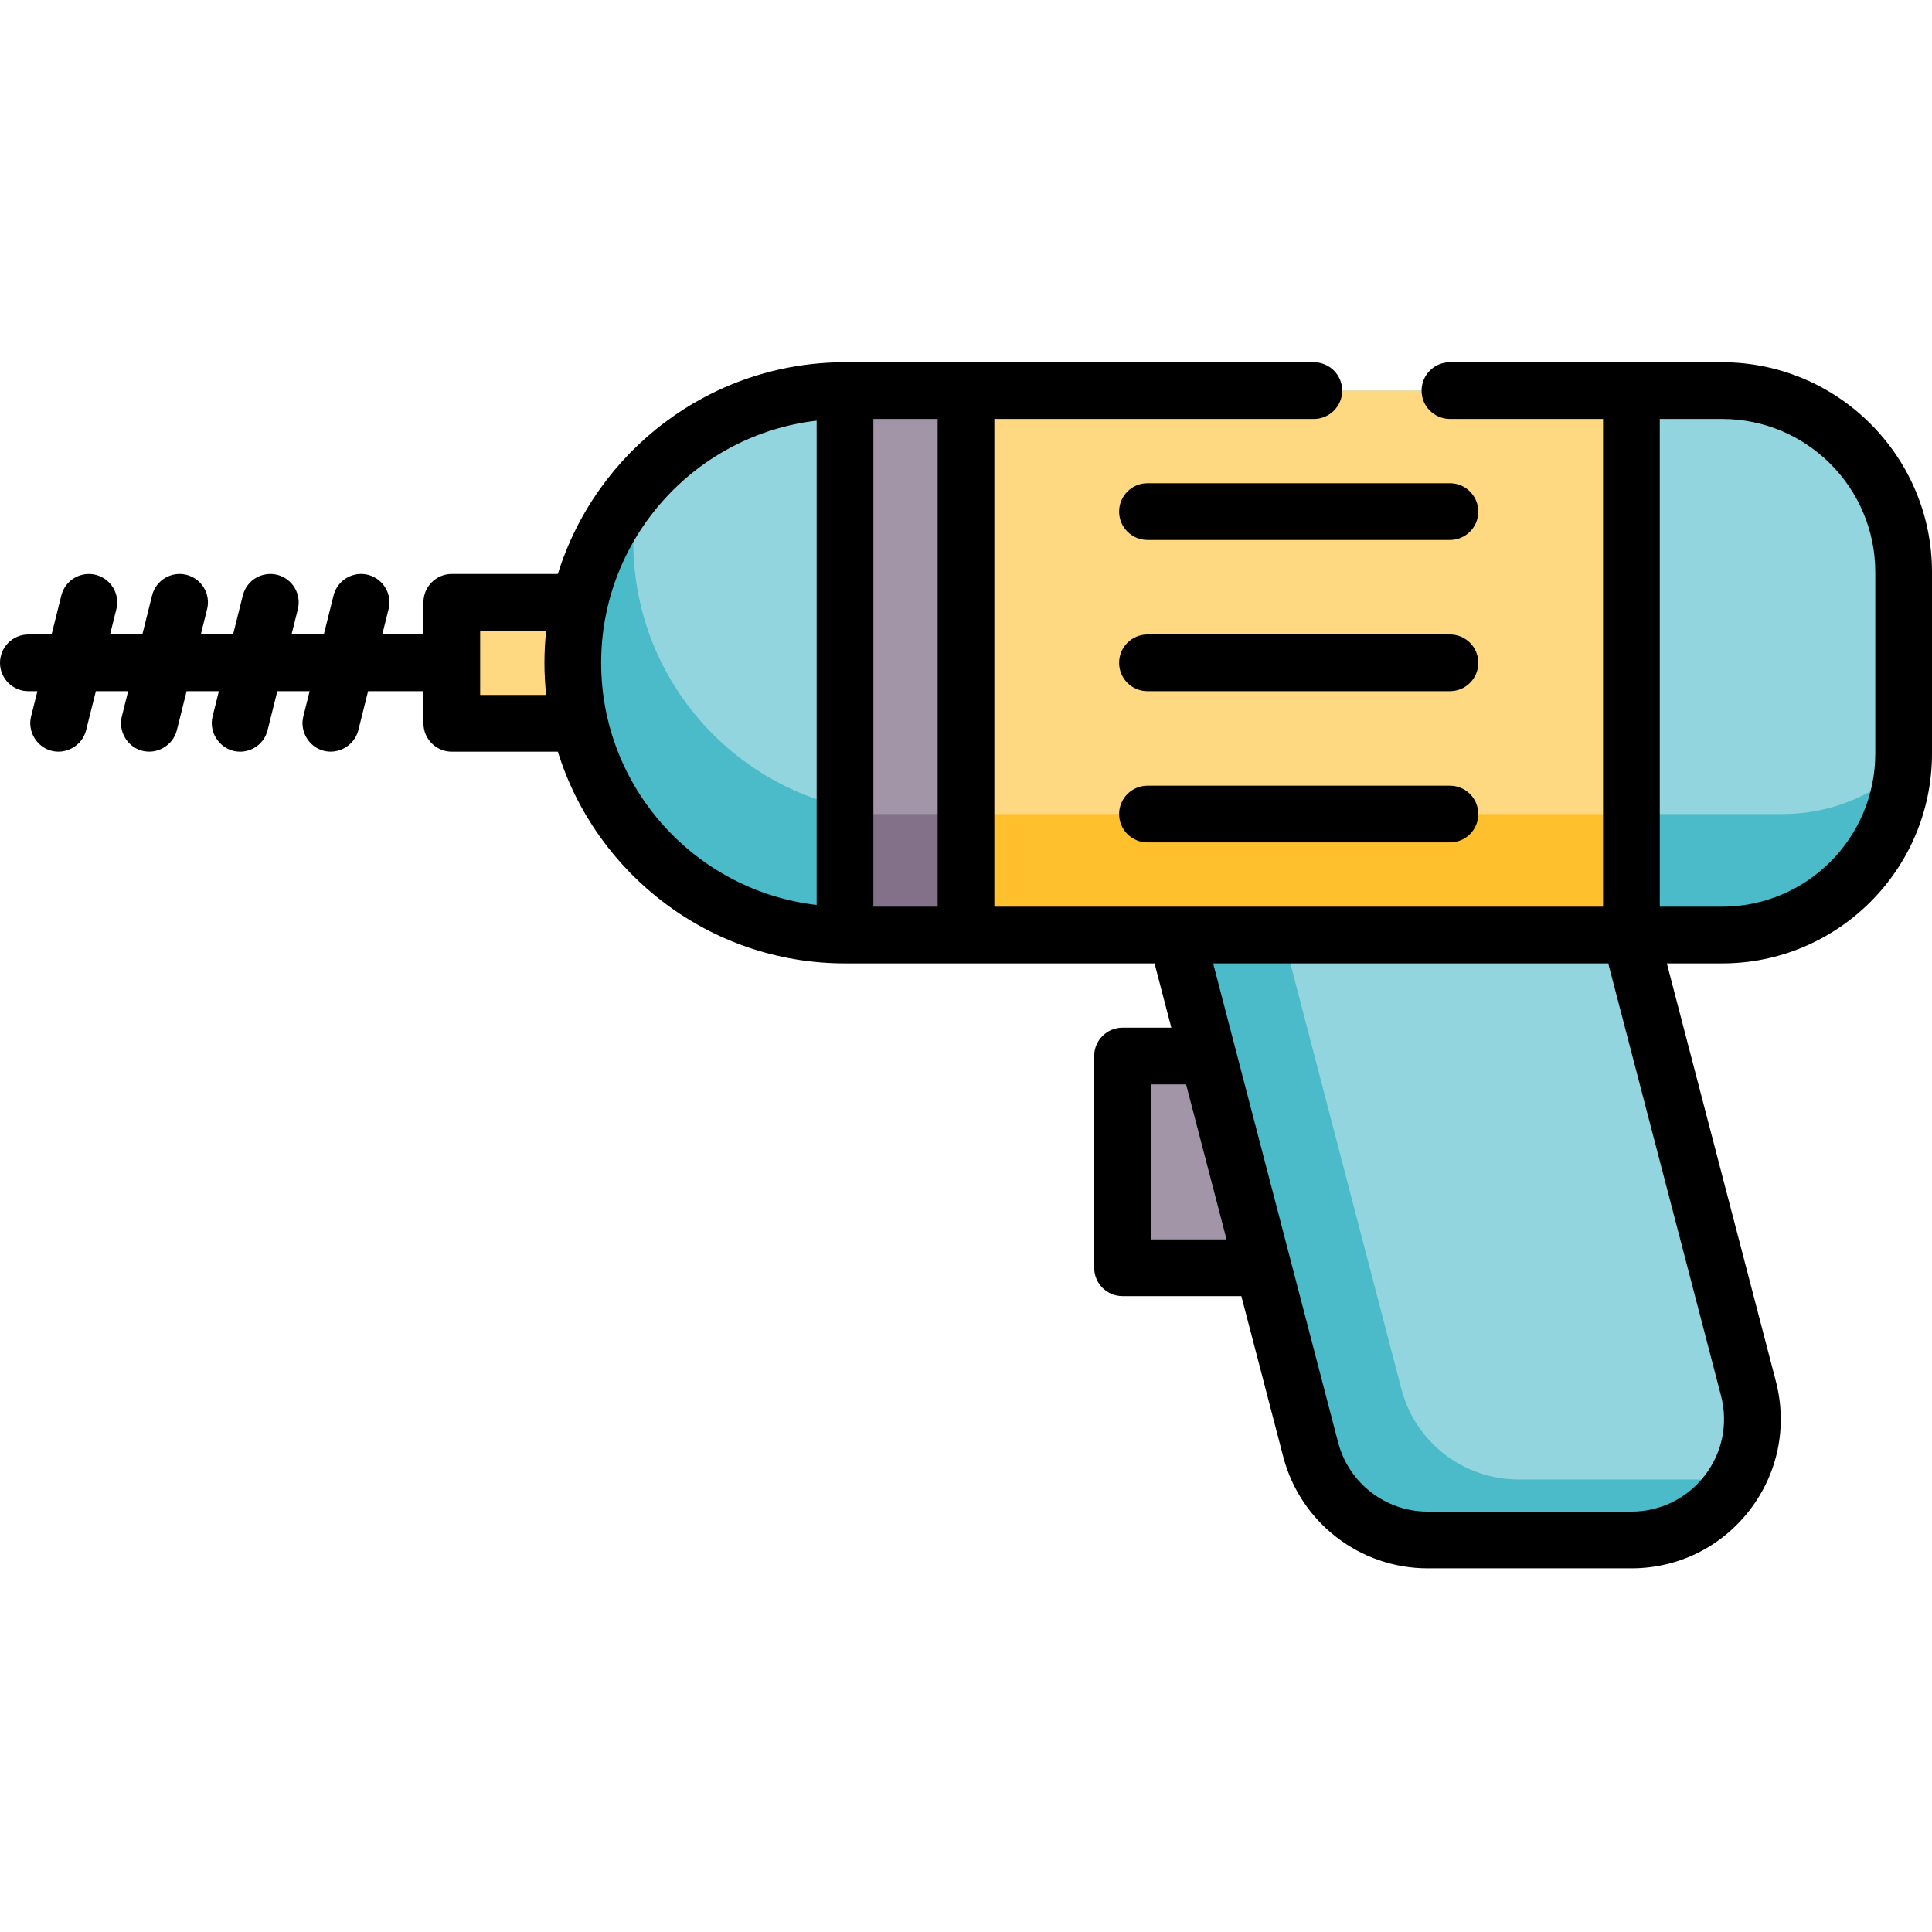 <svg height="512pt" viewBox="0 -96 512 512" width="512pt" xmlns="http://www.w3.org/2000/svg"><path d="m297.484 183.859h72.141v56.109h-72.141zm0 0" fill="#a195a7"/><path d="m119.734 63.625h48.094v32.062h-48.094zm0 0" fill="#ffd982"/><path d="m432.328 312.109h-53.965c-14.59 0-27.34-9.852-31.023-23.969l-41.84-160.391h120.234l37.617 144.203c5.301 20.316-10.031 40.156-31.023 40.156zm0 0" fill="#93d5df"/><path d="m456.375 296.078h-53.965c-14.59 0-27.34-9.852-31.023-23.969l-37.66-144.359h-28.227l41.84 160.391c3.684 14.117 16.434 23.969 31.023 23.969h53.965c12.18 0 22.441-6.684 27.887-16.258-1.258.148-2.539.227-3.84.227zm0 0" fill="#4bbac9"/><path d="m456.391 151.797h-232.453c-39.844 0-72.141-32.297-72.141-72.141s32.297-72.141 72.141-72.141h232.453c26.562 0 48.094 21.531 48.094 48.094v48.094c0 26.562-21.531 48.094-48.094 48.094zm0 0" fill="#93d5df"/><path d="m472.422 119.734h-232.453c-39.844 0-72.141-32.297-72.141-72.141 0-5.207.562-10.281 1.613-15.18-10.984 12.66-17.645 29.168-17.645 47.242 0 39.844 32.297 72.141 72.141 72.141h232.453c25.238 0 45.922-19.445 47.922-44.168-8.488 7.527-19.652 12.105-31.891 12.105zm0 0" fill="#4bbac9"/><path d="m256 7.516h176.344v144.281h-176.344zm0 0" fill="#ffd982"/><path d="m256 119.734h176.344v32.062h-176.344zm0 0" fill="#ffc02e"/><path d="m223.938 7.516h32.062v144.281h-32.062zm0 0" fill="#a195a7"/><path d="m223.938 119.734h32.062v32.062h-32.062zm0 0" fill="#827189"/><path d="m456.391 0h-72.141c-4.152 0-7.516 3.363-7.516 7.516 0 4.148 3.363 7.516 7.516 7.516h40.578v129.25h-161.312v-129.25h84.664c4.152 0 7.516-3.367 7.516-7.516 0-4.152-3.363-7.516-7.516-7.516h-124.242c-35.73 0-66.035 23.645-76.102 56.109h-28.102c-4.152 0-7.516 3.363-7.516 7.516v8.516h-10.914l1.672-6.695c1.008-4.023-1.441-8.105-5.469-9.113-4.023-1-8.105 1.441-9.113 5.469l-2.582 10.34h-8.555l1.672-6.695c1.008-4.023-1.441-8.105-5.469-9.113-4.023-1-8.105 1.441-9.113 5.469l-2.582 10.34h-8.555l1.672-6.695c1.008-4.023-1.441-8.105-5.469-9.113-4.027-1-8.105 1.441-9.113 5.469l-2.582 10.34h-8.555l1.672-6.695c1.008-4.023-1.441-8.105-5.469-9.113-4.027-1-8.105 1.441-9.113 5.469l-2.582 10.34h-6.156c-4.152 0-7.516 3.363-7.516 7.516s3.363 7.516 7.516 7.516h2.398l-1.676 6.691c-.965 3.863 1.363 7.93 5.191 9.039 4.039 1.176 8.371-1.312 9.391-5.391l2.586-10.34h8.555l-1.676 6.691c-.965 3.863 1.363 7.93 5.191 9.039 4.039 1.176 8.371-1.312 9.391-5.391l2.586-10.34h8.555l-1.672 6.691c-1.168 4.672 2.473 9.34 7.293 9.34 3.367 0 6.434-2.277 7.285-5.695l2.586-10.336h8.555l-1.672 6.691c-.965 3.863 1.359 7.93 5.188 9.039 4.039 1.176 8.371-1.312 9.391-5.391l2.586-10.34h14.672v8.516c0 4.152 3.363 7.516 7.516 7.516h28.102c10.066 32.461 40.371 56.109 76.102 56.109h82.027l4.445 17.031h-12.926c-4.152 0-7.516 3.363-7.516 7.516v56.109c0 4.152 3.363 7.516 7.516 7.516h31.484l11.102 42.555c4.543 17.418 20.289 29.586 38.293 29.586h53.965c12.352 0 23.766-5.605 31.32-15.383 7.551-9.773 10.094-22.234 6.977-34.188l-28.891-110.742h14.656c30.664 0 55.609-24.945 55.609-55.609v-48.094c0-30.664-24.945-55.609-55.609-55.609zm-329.141 88.172v-17.031h17.492c-.297 2.797-.461 5.637-.461 8.516 0 2.875.164 5.715.461 8.516zm32.062-8.516c0-33.094 25.004-60.438 57.109-64.176v128.352c-32.105-3.738-57.109-31.086-57.109-64.176zm72.141-64.625h17.031v129.25h-17.031zm73.543 217.422v-41.078h9.332l10.719 41.078zm146.758 62.602c-4.684 6.062-11.766 9.539-19.426 9.539h-53.965c-11.168 0-20.934-7.547-23.754-18.352l-33.113-126.93h104.703l29.883 114.539c1.934 7.414.355 15.141-4.328 21.203zm45.215-191.352c0 22.375-18.203 40.578-40.578 40.578h-16.531v-129.25h16.531c22.375 0 40.578 18.203 40.578 40.578zm0 0"/><path d="m384.25 32.062h-80.156c-4.152 0-7.516 3.363-7.516 7.516 0 4.148 3.363 7.516 7.516 7.516h80.156c4.152 0 7.516-3.367 7.516-7.516 0-4.152-3.363-7.516-7.516-7.516zm0 0"/><path d="m384.25 72.141h-80.156c-4.152 0-7.516 3.363-7.516 7.516s3.363 7.516 7.516 7.516h80.156c4.152 0 7.516-3.363 7.516-7.516s-3.363-7.516-7.516-7.516zm0 0"/><path d="m384.25 112.219h-80.156c-4.152 0-7.516 3.363-7.516 7.516s3.363 7.516 7.516 7.516h80.156c4.152 0 7.516-3.363 7.516-7.516s-3.363-7.516-7.516-7.516zm0 0"/></svg>